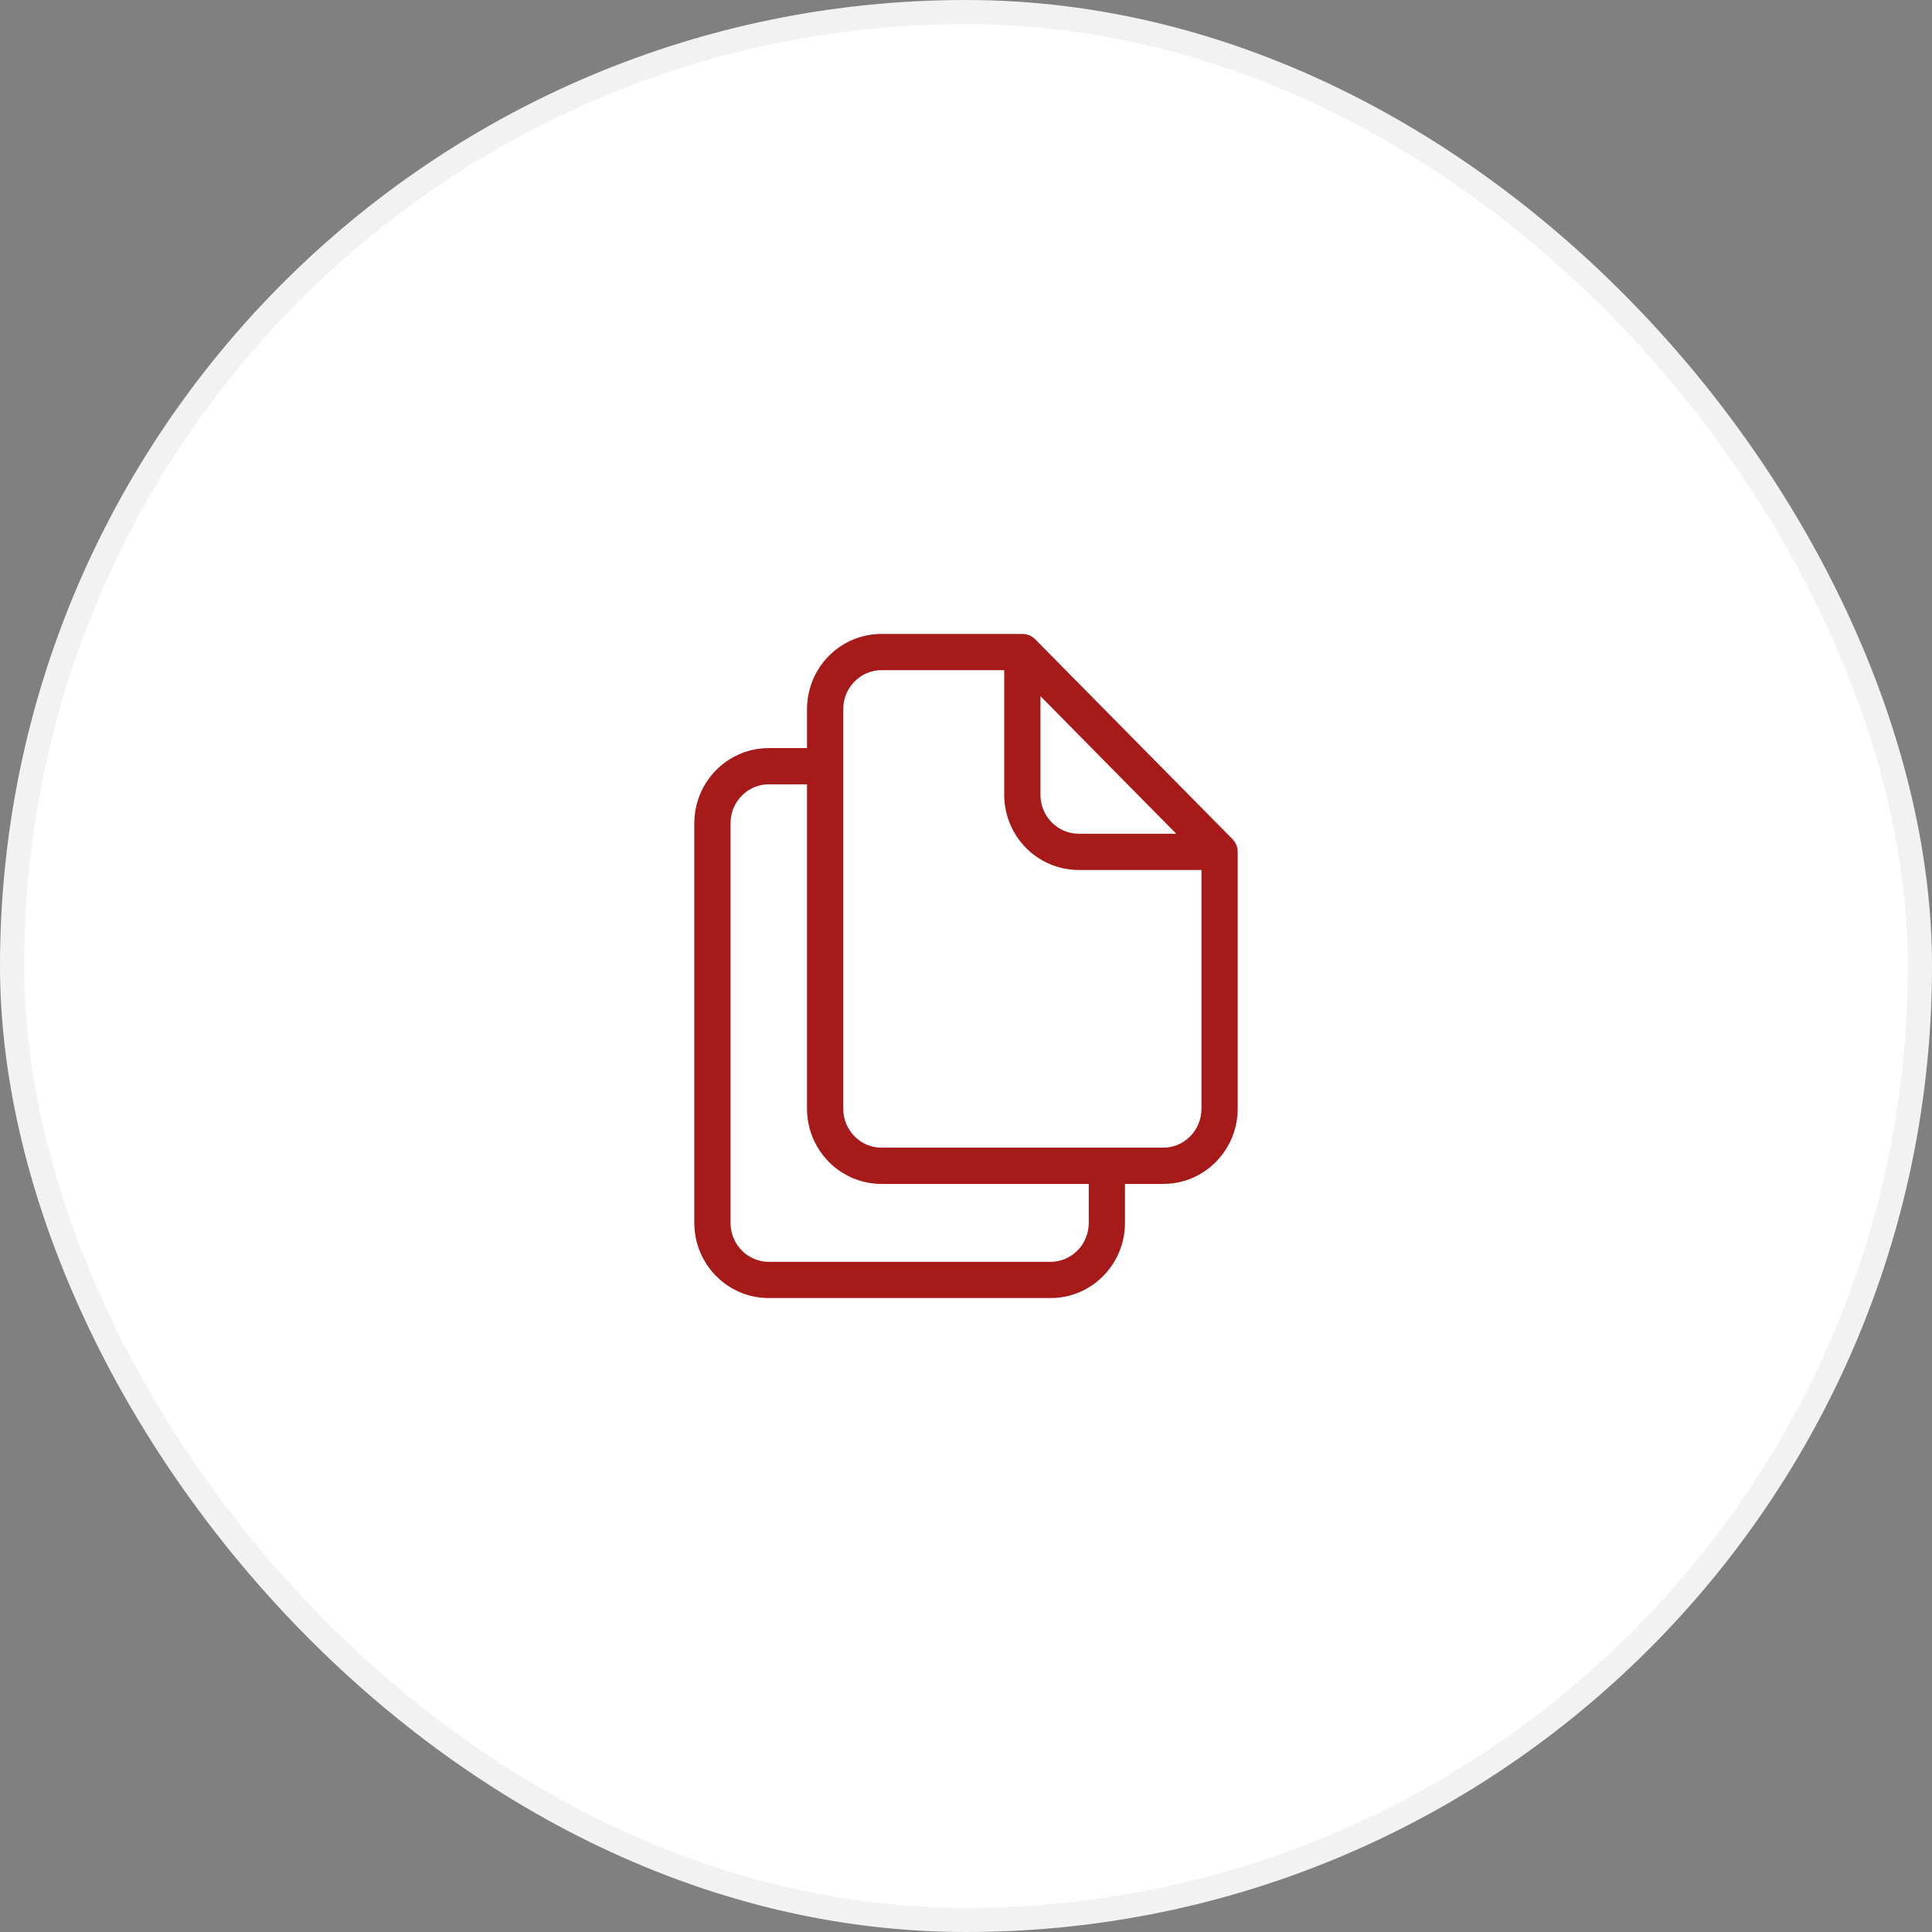 <svg width="80" height="80" viewBox="0 0 80 80" fill="none" xmlns="http://www.w3.org/2000/svg">
<rect x="0" y="0" width="80" height="80" fill="#808080" stroke="none"/>
<rect x="0.5" y="0.5" width="79" height="79" rx="39.5" fill="white"/>
<path d="M50.5 35.273H51.25C51.25 35.075 51.172 34.886 51.034 34.746L50.5 35.273ZM42.333 27L42.867 26.473C42.726 26.33 42.534 26.25 42.333 26.25V27ZM51.25 45.909V35.273H49.75V45.909H51.25ZM51.034 34.746L42.867 26.473L41.8 27.527L49.966 35.8L51.034 34.746ZM42.333 26.25H36.5V27.75H42.333V26.25ZM41.583 27V32.909H43.083V27H41.583ZM44.667 36.023H50.5V34.523H44.667V36.023ZM36.5 49.023H45.833V47.523H36.5V49.023ZM45.833 49.023H48.167V47.523H45.833V49.023ZM45.083 48.273V50.636H46.583V48.273H45.083ZM43.5 52.25H31.833V53.75H43.5V52.25ZM30.25 50.636V34.091H28.75V50.636H30.25ZM33.417 29.364V31.727H34.917V29.364H33.417ZM33.417 31.727V45.909H34.917V31.727H33.417ZM31.833 32.477H34.167V30.977H31.833V32.477ZM30.25 34.091C30.25 33.191 30.968 32.477 31.833 32.477V30.977C30.121 30.977 28.75 32.38 28.75 34.091H30.25ZM31.833 52.25C30.968 52.25 30.25 51.537 30.25 50.636H28.75C28.75 52.347 30.121 53.75 31.833 53.75V52.25ZM45.083 50.636C45.083 51.537 44.365 52.25 43.5 52.25V53.75C45.212 53.75 46.583 52.347 46.583 50.636H45.083ZM49.75 45.909C49.75 46.809 49.032 47.523 48.167 47.523V49.023C49.879 49.023 51.25 47.62 51.25 45.909H49.75ZM36.5 47.523C35.635 47.523 34.917 46.809 34.917 45.909H33.417C33.417 47.62 34.788 49.023 36.5 49.023V47.523ZM41.583 32.909C41.583 34.62 42.955 36.023 44.667 36.023V34.523C43.801 34.523 43.083 33.809 43.083 32.909H41.583ZM36.5 26.25C34.788 26.25 33.417 27.653 33.417 29.364H34.917C34.917 28.463 35.635 27.75 36.5 27.75V26.25Z" fill="#A61A1A"/>
<rect x="0.5" y="0.5" width="79" height="79" rx="39.5" stroke="#F2F2F2"/>
</svg>
